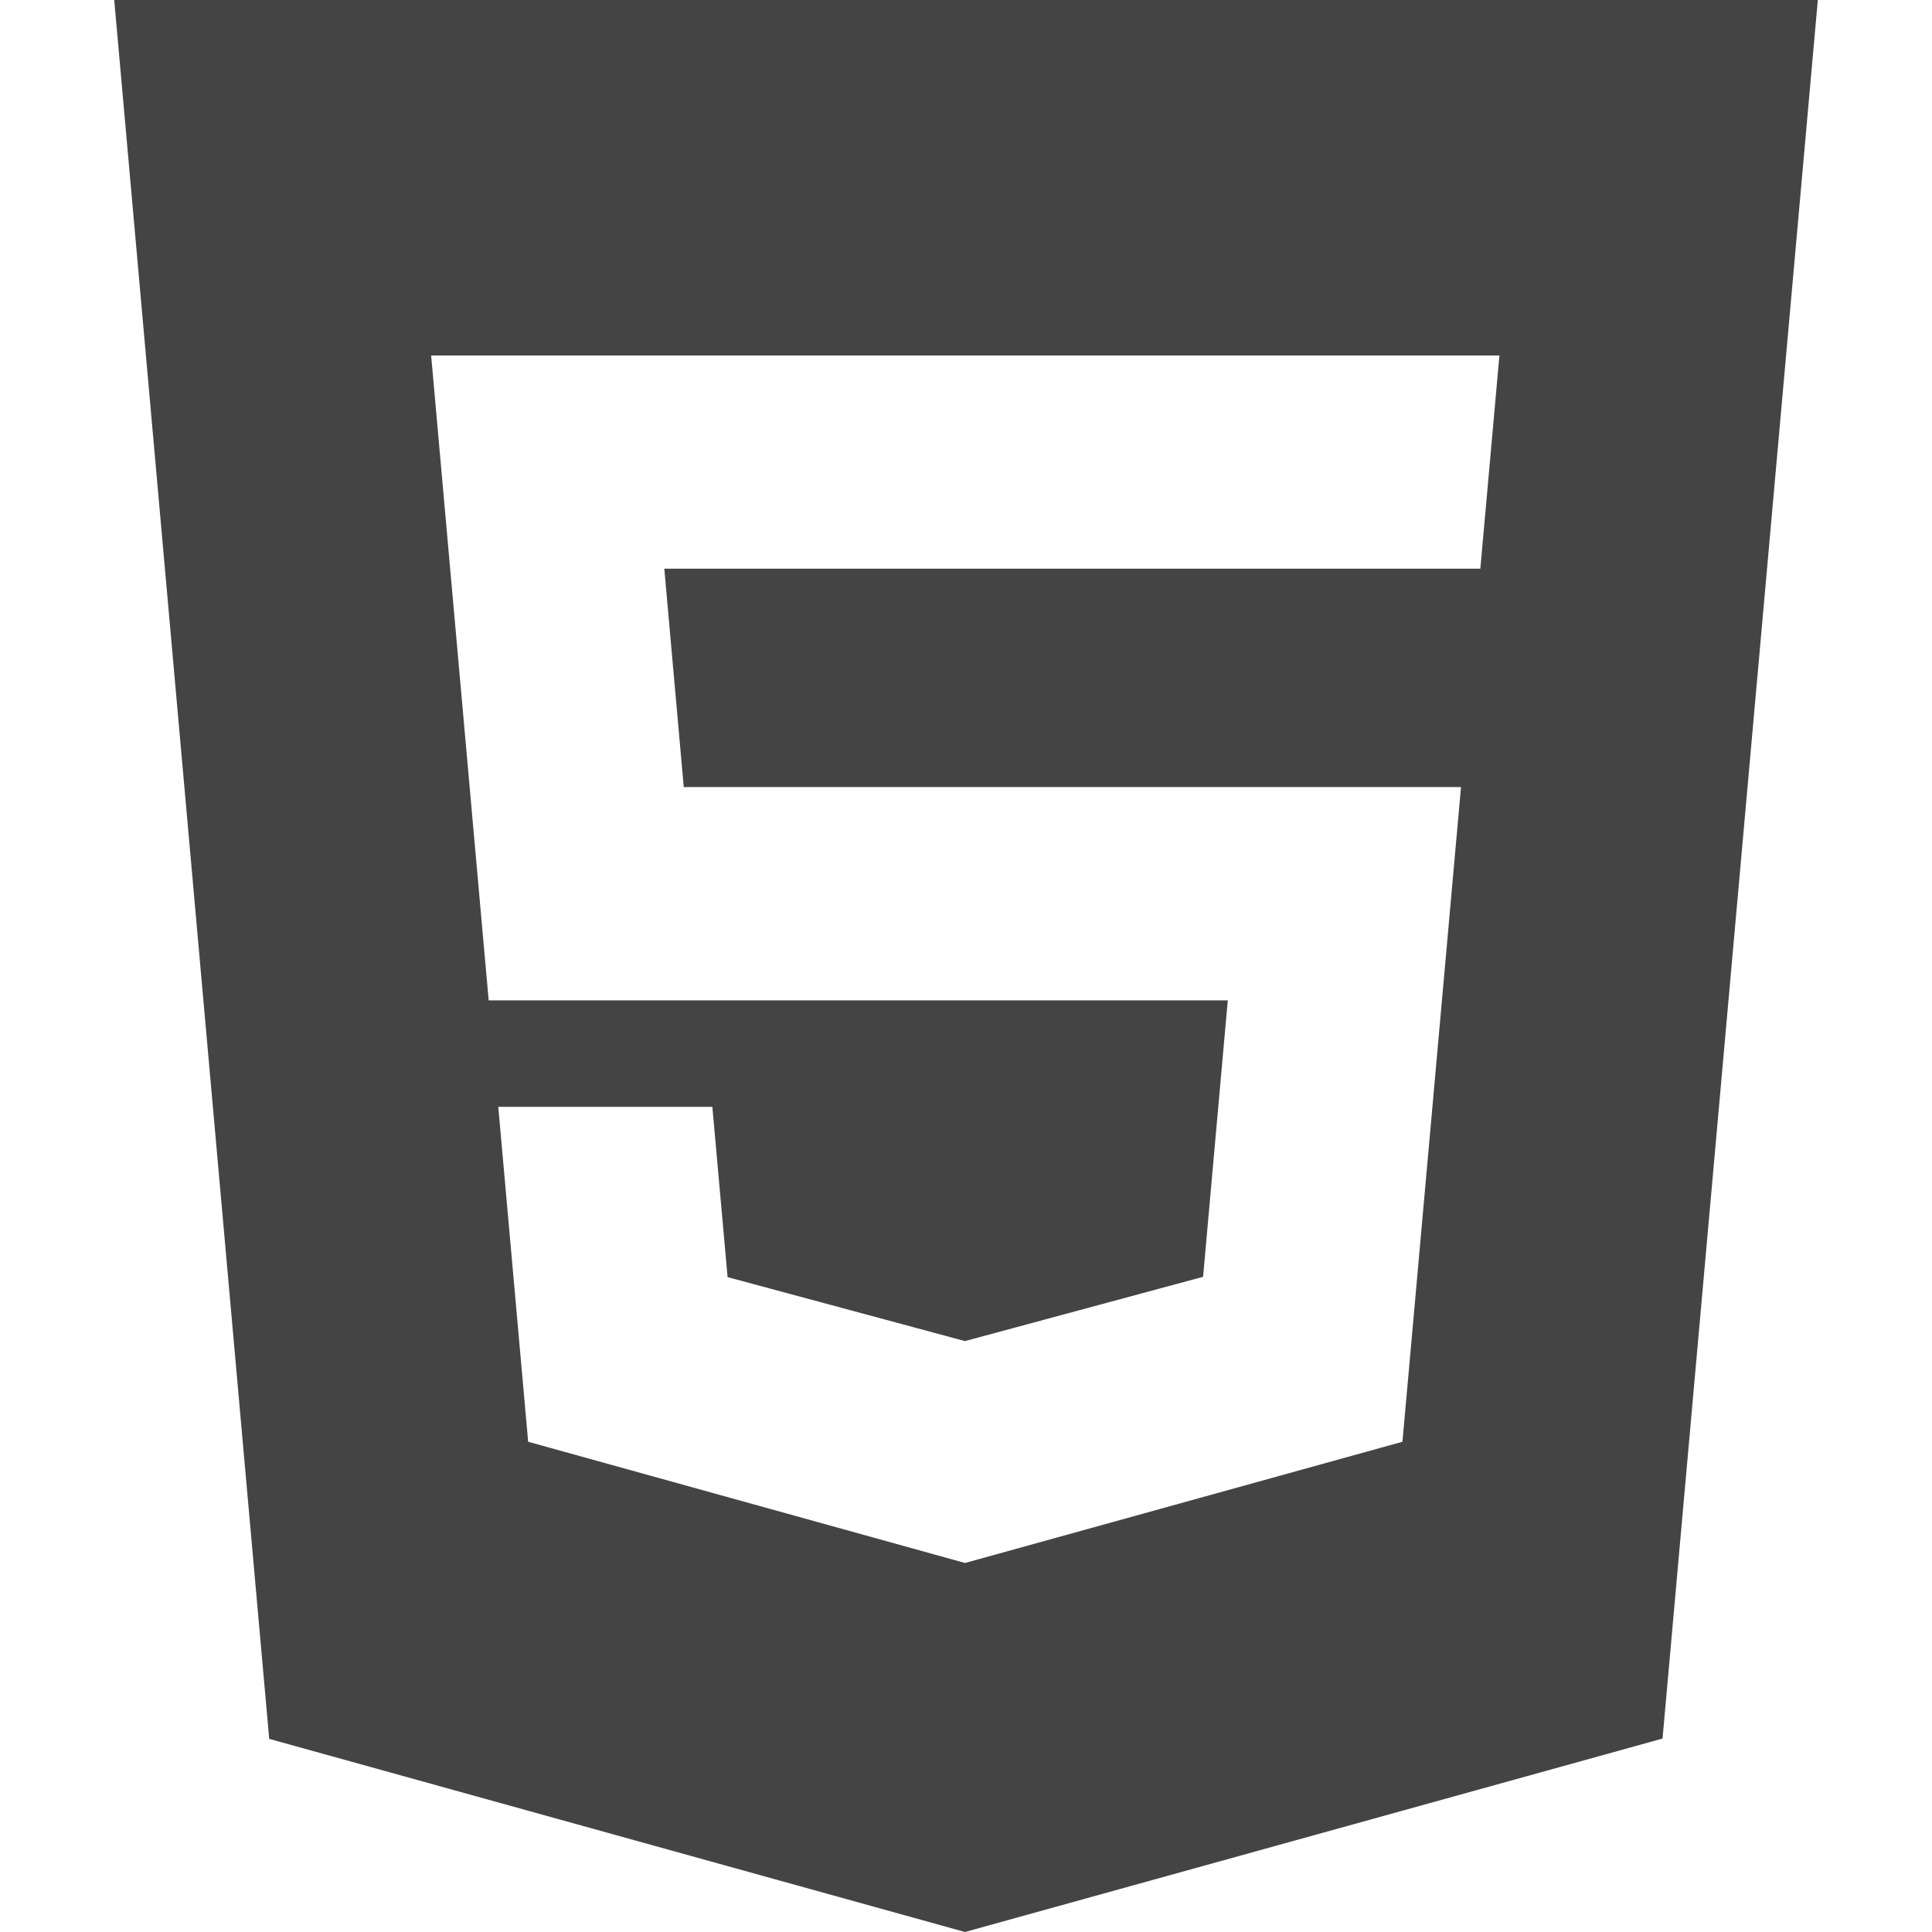 <?xml version="1.0" encoding="utf-8"?>
<!-- Generated by IcoMoon.io -->
<!DOCTYPE svg PUBLIC "-//W3C//DTD SVG 1.1//EN" "http://www.w3.org/Graphics/SVG/1.1/DTD/svg11.dtd">
<svg version="1.1" xmlns="http://www.w3.org/2000/svg" xmlns:xlink="http://www.w3.org/1999/xlink" width="32" height="32" viewBox="0 0 32 32">
<path d="M1.892 0l2.567 28.801 11.524 3.199 11.554-3.204 2.572-28.796h-28.216zM24.52 9.419h-13.517l0.322 3.617h12.874l-0.97 10.844-7.245 2.008-7.236-2.008-0.495-5.547h3.546l0.252 2.82 3.933 1.060 0.008-0.003 3.935-1.062 0.409-4.579h-12.242l-0.953-10.681h17.694l-0.316 3.532z" fill="#444444"></path>
</svg>
